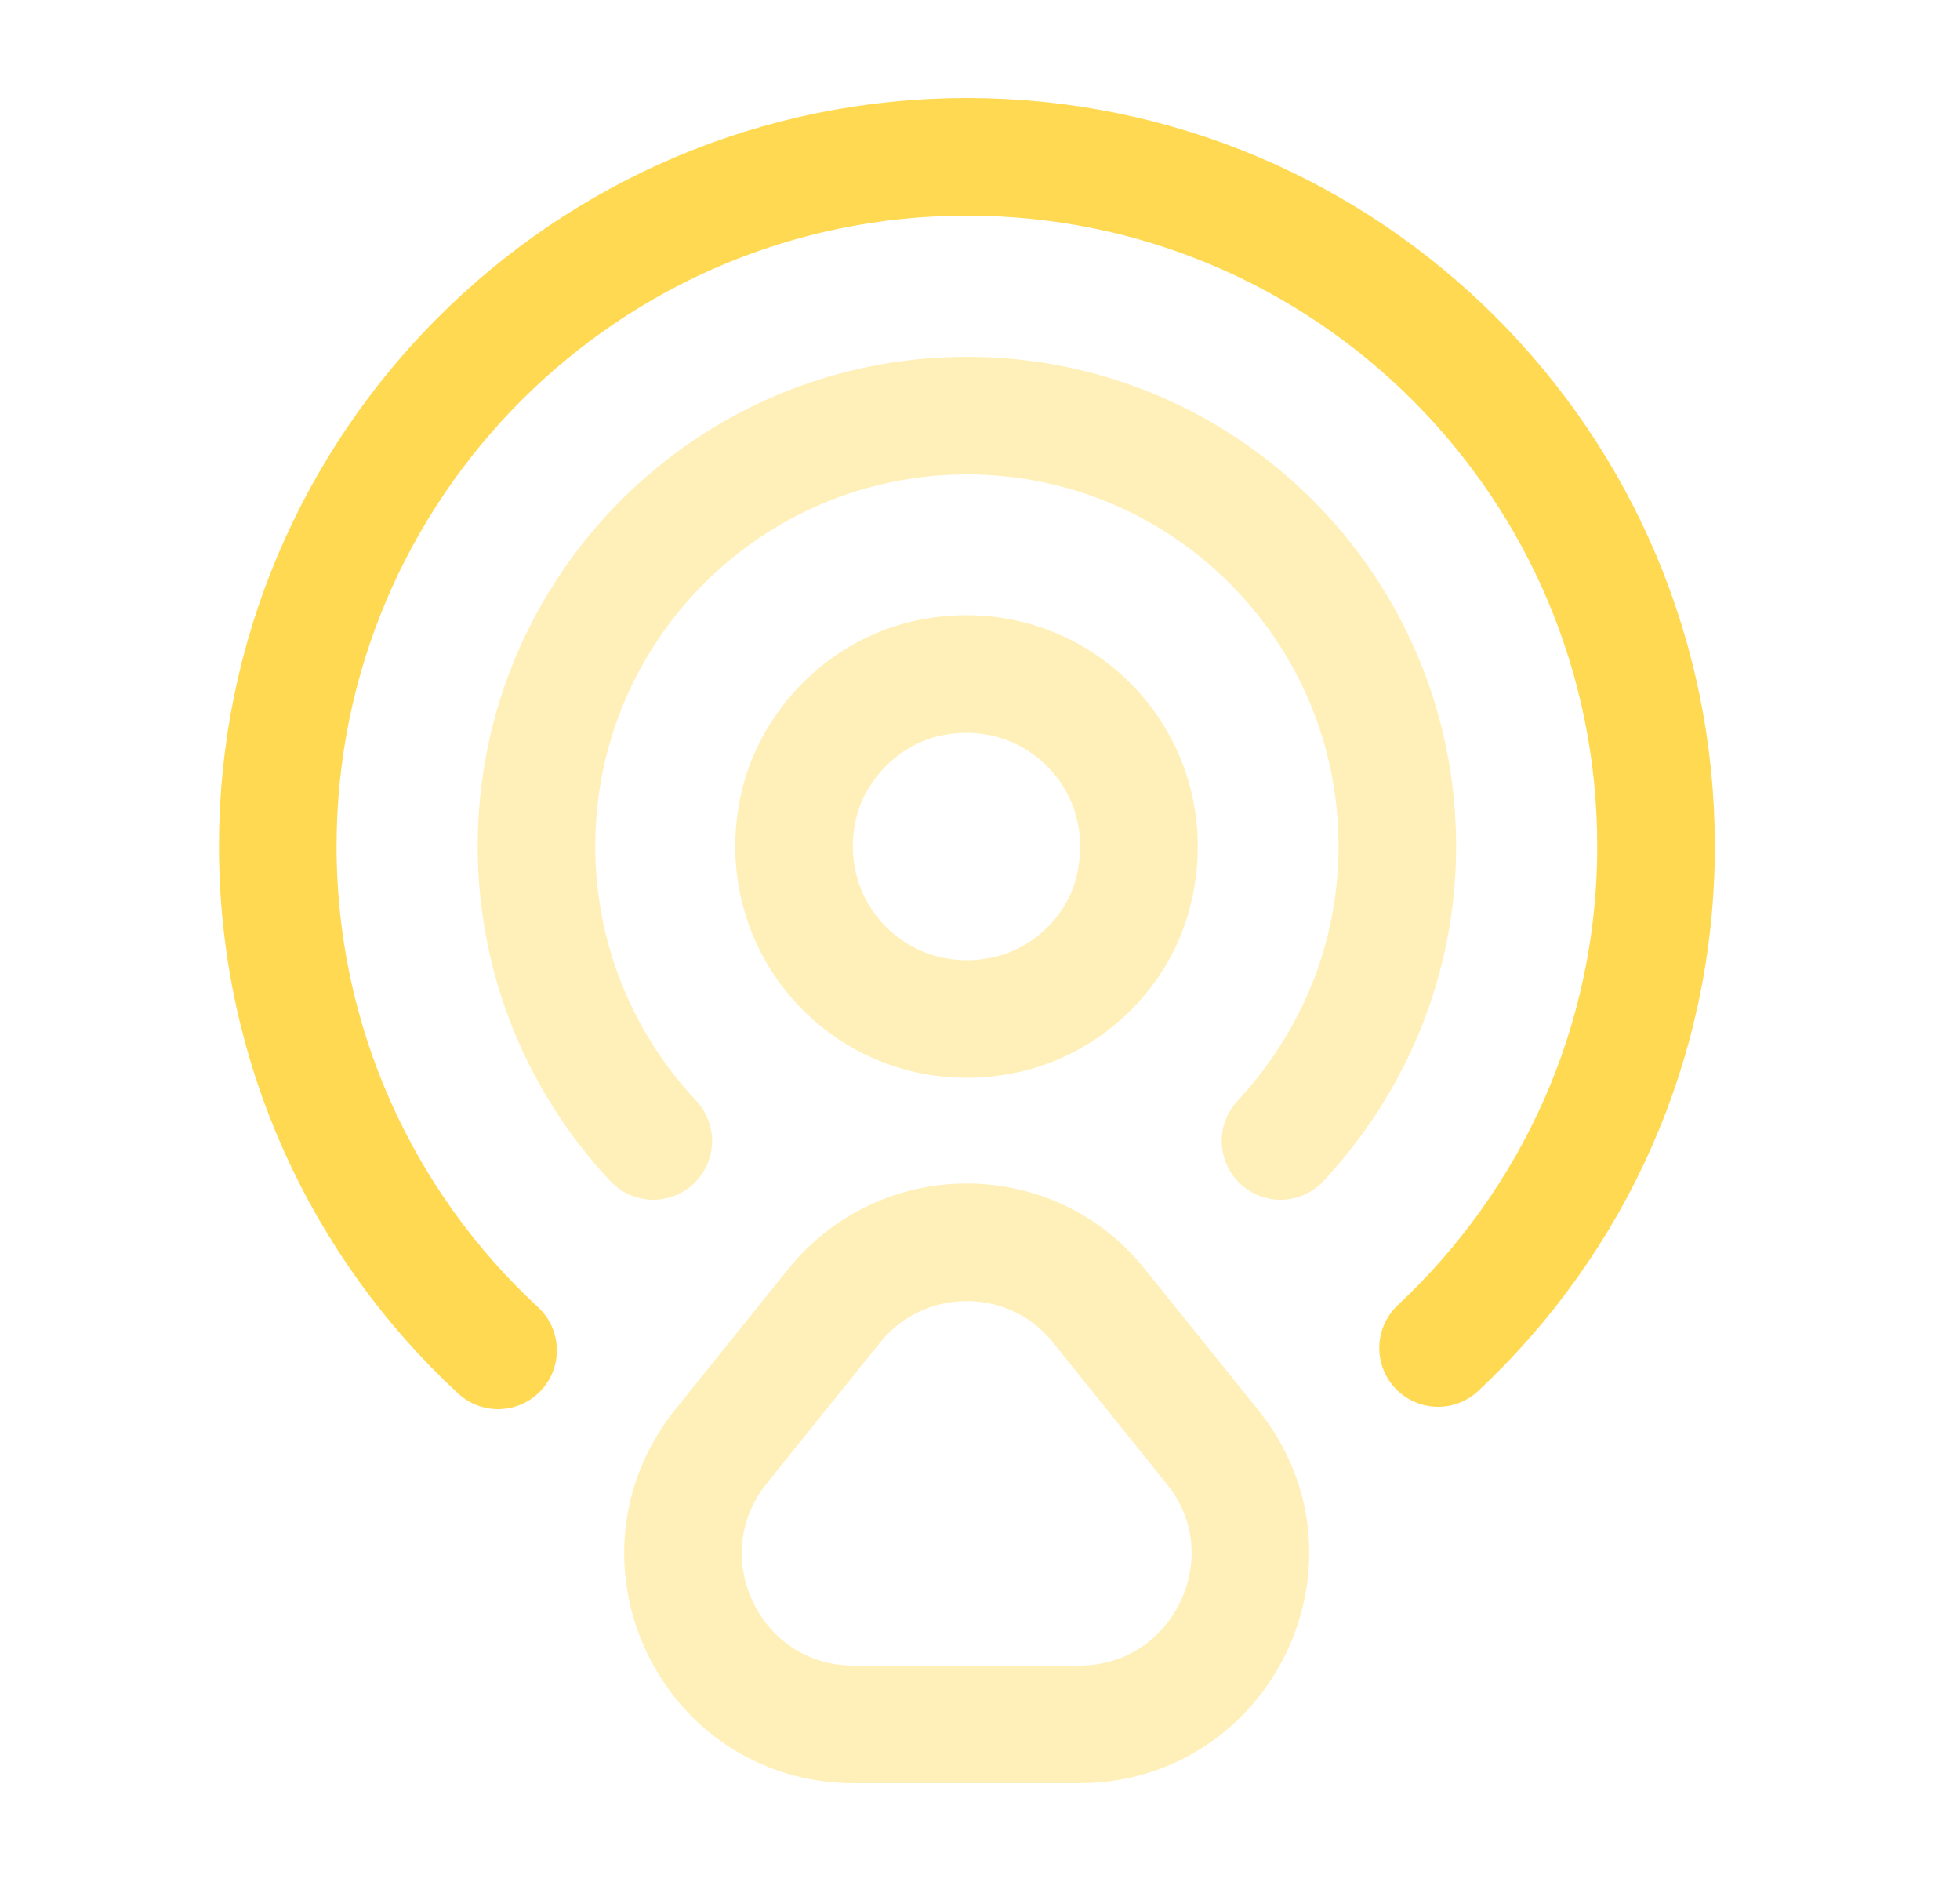 <svg width="25" height="24" viewBox="0 0 25 24" fill="none" xmlns="http://www.w3.org/2000/svg">
<path opacity="0.4" d="M14.463 11.34C14.853 9.7 13.423 8.27 11.783 8.66C11.013 8.85 10.383 9.48 10.193 10.25C9.803 11.89 11.233 13.32 12.873 12.93C13.653 12.74 14.283 12.11 14.463 11.34Z" stroke="#FFD952" stroke-width="1.5" stroke-linecap="round" stroke-linejoin="round"/>
<path d="M18.343 17.19C20.053 15.59 21.123 13.32 21.123 10.79C21.123 5.93 17.183 2 12.333 2C7.483 2 3.543 5.94 3.543 10.79C3.543 13.33 4.623 15.62 6.353 17.22" stroke="#FFD952" stroke-width="1.5" stroke-linecap="round" stroke-linejoin="round"/>
<path opacity="0.4" d="M8.333 14.55C7.413 13.57 6.843 12.25 6.843 10.79C6.843 7.76 9.303 5.3 12.333 5.3C15.363 5.3 17.823 7.76 17.823 10.79C17.823 12.25 17.253 13.56 16.333 14.55" stroke="#FFD952" stroke-width="1.5" stroke-linecap="round" stroke-linejoin="round"/>
<path opacity="0.4" d="M10.633 16.66L9.193 18.45C8.053 19.88 9.063 21.99 10.893 21.99H13.763C15.593 21.99 16.613 19.87 15.463 18.45L14.023 16.66C13.163 15.57 11.503 15.57 10.633 16.66Z" stroke="#FFD952" stroke-width="1.5" stroke-linecap="round" stroke-linejoin="round"/>
</svg>
